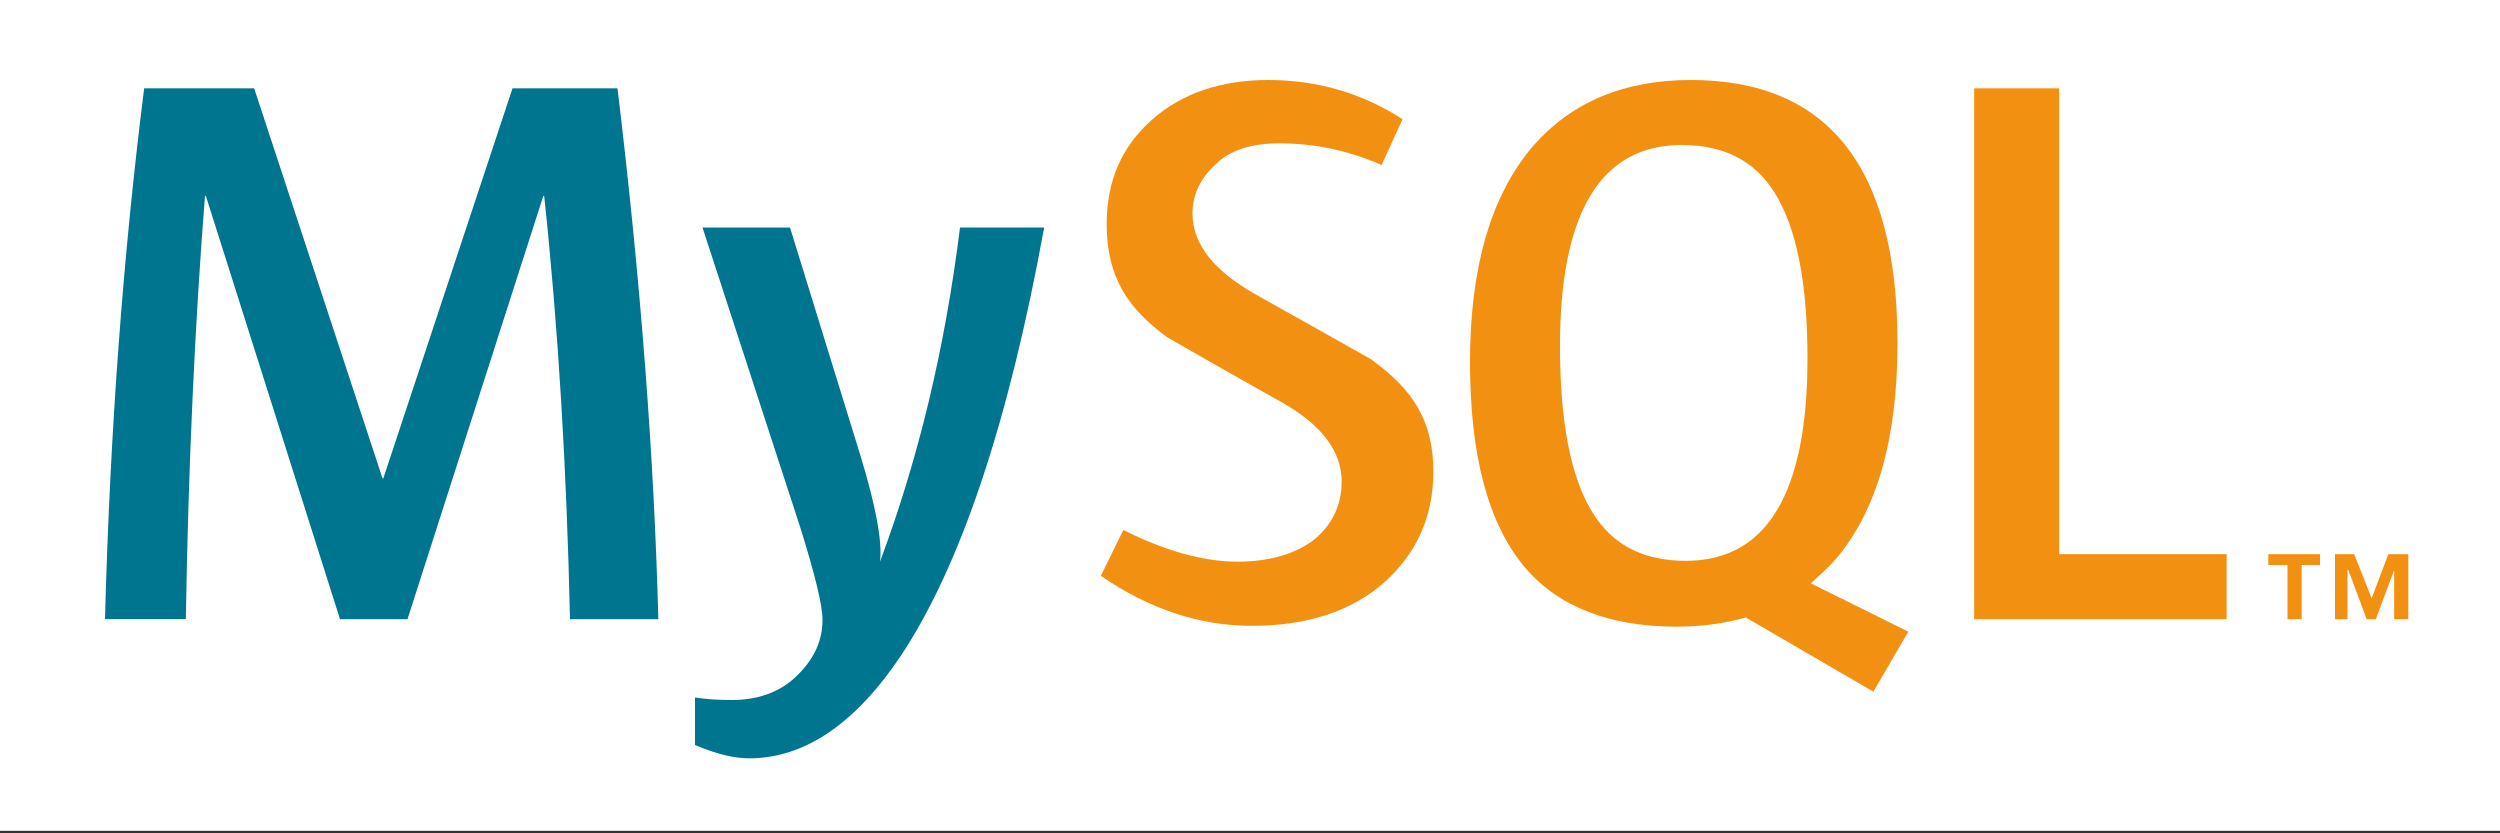 <?xml version="1.0" encoding="utf-8"?>
<!-- Generator: Adobe Illustrator 19.0.0, SVG Export Plug-In . SVG Version: 6.00 Build 0)  -->
<svg version="1.1" id="Layer_1" xmlns="http://www.w3.org/2000/svg" xmlns:xlink="http://www.w3.org/1999/xlink" x="0px" y="0px"
	 viewBox="0 0 300 100" style="enable-background:new 0 0 300 100;" xml:space="preserve">
<rect x="0" y="0" width="300" height="100" fill="#333333" stroke="none"/>
<style type="text/css">
	.st0{fill:#FFFFFF;}
	.st1{fill:#00758F;}
	.st2{fill:#F29111;}
	.st3{fill-rule:evenodd;clip-rule:evenodd;fill:#F29111;}
</style>
<rect class="st0" width="300" height="99.7"/>
<g>
	<path class="st1" d="M79,74.3H68.4c-0.4-18-1.4-34.9-3.1-50.8h-0.1L48.9,74.3h-8.1L24.7,23.5h-0.1c-1.2,15.2-2,32.2-2.3,50.8h-9.7
		c0.6-22.7,2.2-43.9,4.7-63.7h13.2l15.4,46.8H46l15.5-46.8h12.6C76.9,33.8,78.5,55,79,74.3"/>
	<path class="st1" d="M125.3,27.3c-4.3,23.6-10.1,40.7-17.2,51.4C102.6,86.9,96.5,91,89.9,91c-1.8,0-3.9-0.5-6.5-1.6v-5.7
		c1.3,0.2,2.7,0.3,4.4,0.3c3.1,0,5.6-0.9,7.5-2.6c2.3-2.1,3.4-4.4,3.4-7c0-1.8-0.9-5.4-2.6-10.9L84.3,27.3h10.5l8.4,27.2
		c1.9,6.2,2.7,10.5,2.4,12.9c4.6-12.3,7.8-25.6,9.6-40.1H125.3z"/>
	<polygon class="st2" points="267.2,74.3 236.9,74.3 236.9,10.6 247.1,10.6 247.1,66.5 267.2,66.5 	"/>
	<path class="st3" d="M229,75.8l-11.7-5.8c1-0.9,2-1.8,2.9-2.8c5-5.8,7.5-14.5,7.5-26c0-21.1-8.3-31.6-24.8-31.6
		c-8.1,0-14.4,2.7-19,8c-5,5.9-7.5,14.5-7.5,25.9c0,11.2,2.2,19.4,6.6,24.6c4,4.7,10.1,7.1,18.2,7.1c3,0,5.8-0.4,8.3-1.1l15.3,8.9
		L229,75.8z M191.1,61.5c-2.6-4.2-3.9-10.8-3.9-20c0-16,4.9-24.1,14.6-24.1c5.1,0,8.8,1.9,11.2,5.8c2.6,4.2,3.9,10.8,3.9,19.8
		c0,16.2-4.9,24.3-14.6,24.3C197.2,67.3,193.5,65.4,191.1,61.5"/>
	<path class="st2" d="M172,56.6c0,5.4-2,9.8-5.9,13.3c-4,3.5-9.3,5.2-15.9,5.2c-6.2,0-12.3-2-18.1-6l2.7-5.5c5,2.5,9.6,3.8,13.7,3.8
		c3.8,0,6.8-0.9,9-2.5c2.2-1.7,3.5-4.1,3.5-7.1c0-3.8-2.6-7-7.5-9.7c-4.5-2.5-13.4-7.6-13.4-7.6c-4.8-3.5-7.3-7.3-7.3-13.6
		c0-5.2,1.8-9.3,5.4-12.5c3.6-3.2,8.3-4.8,14-4.8c5.9,0,11.3,1.6,16.1,4.7l-2.5,5.5c-4.1-1.8-8.2-2.6-12.3-2.6
		c-3.3,0-5.8,0.8-7.5,2.4c-1.8,1.6-2.9,3.6-2.9,6c0,3.8,2.7,7,7.7,9.8c4.5,2.5,13.7,7.7,13.7,7.7C169.5,46.7,172,50.4,172,56.6"/>
	<path class="st2" d="M287.4,74.3h1.6v-7.8h-2.4l-2,5.3l-2.1-5.3h-2.3v7.8h1.5v-5.9h0.1l2.2,5.9h1.1l2.2-5.9V74.3z M274.5,74.3h1.7
		v-6.5h2.2v-1.3h-6.2v1.3h2.3V74.3z"/>
</g>
</svg>
